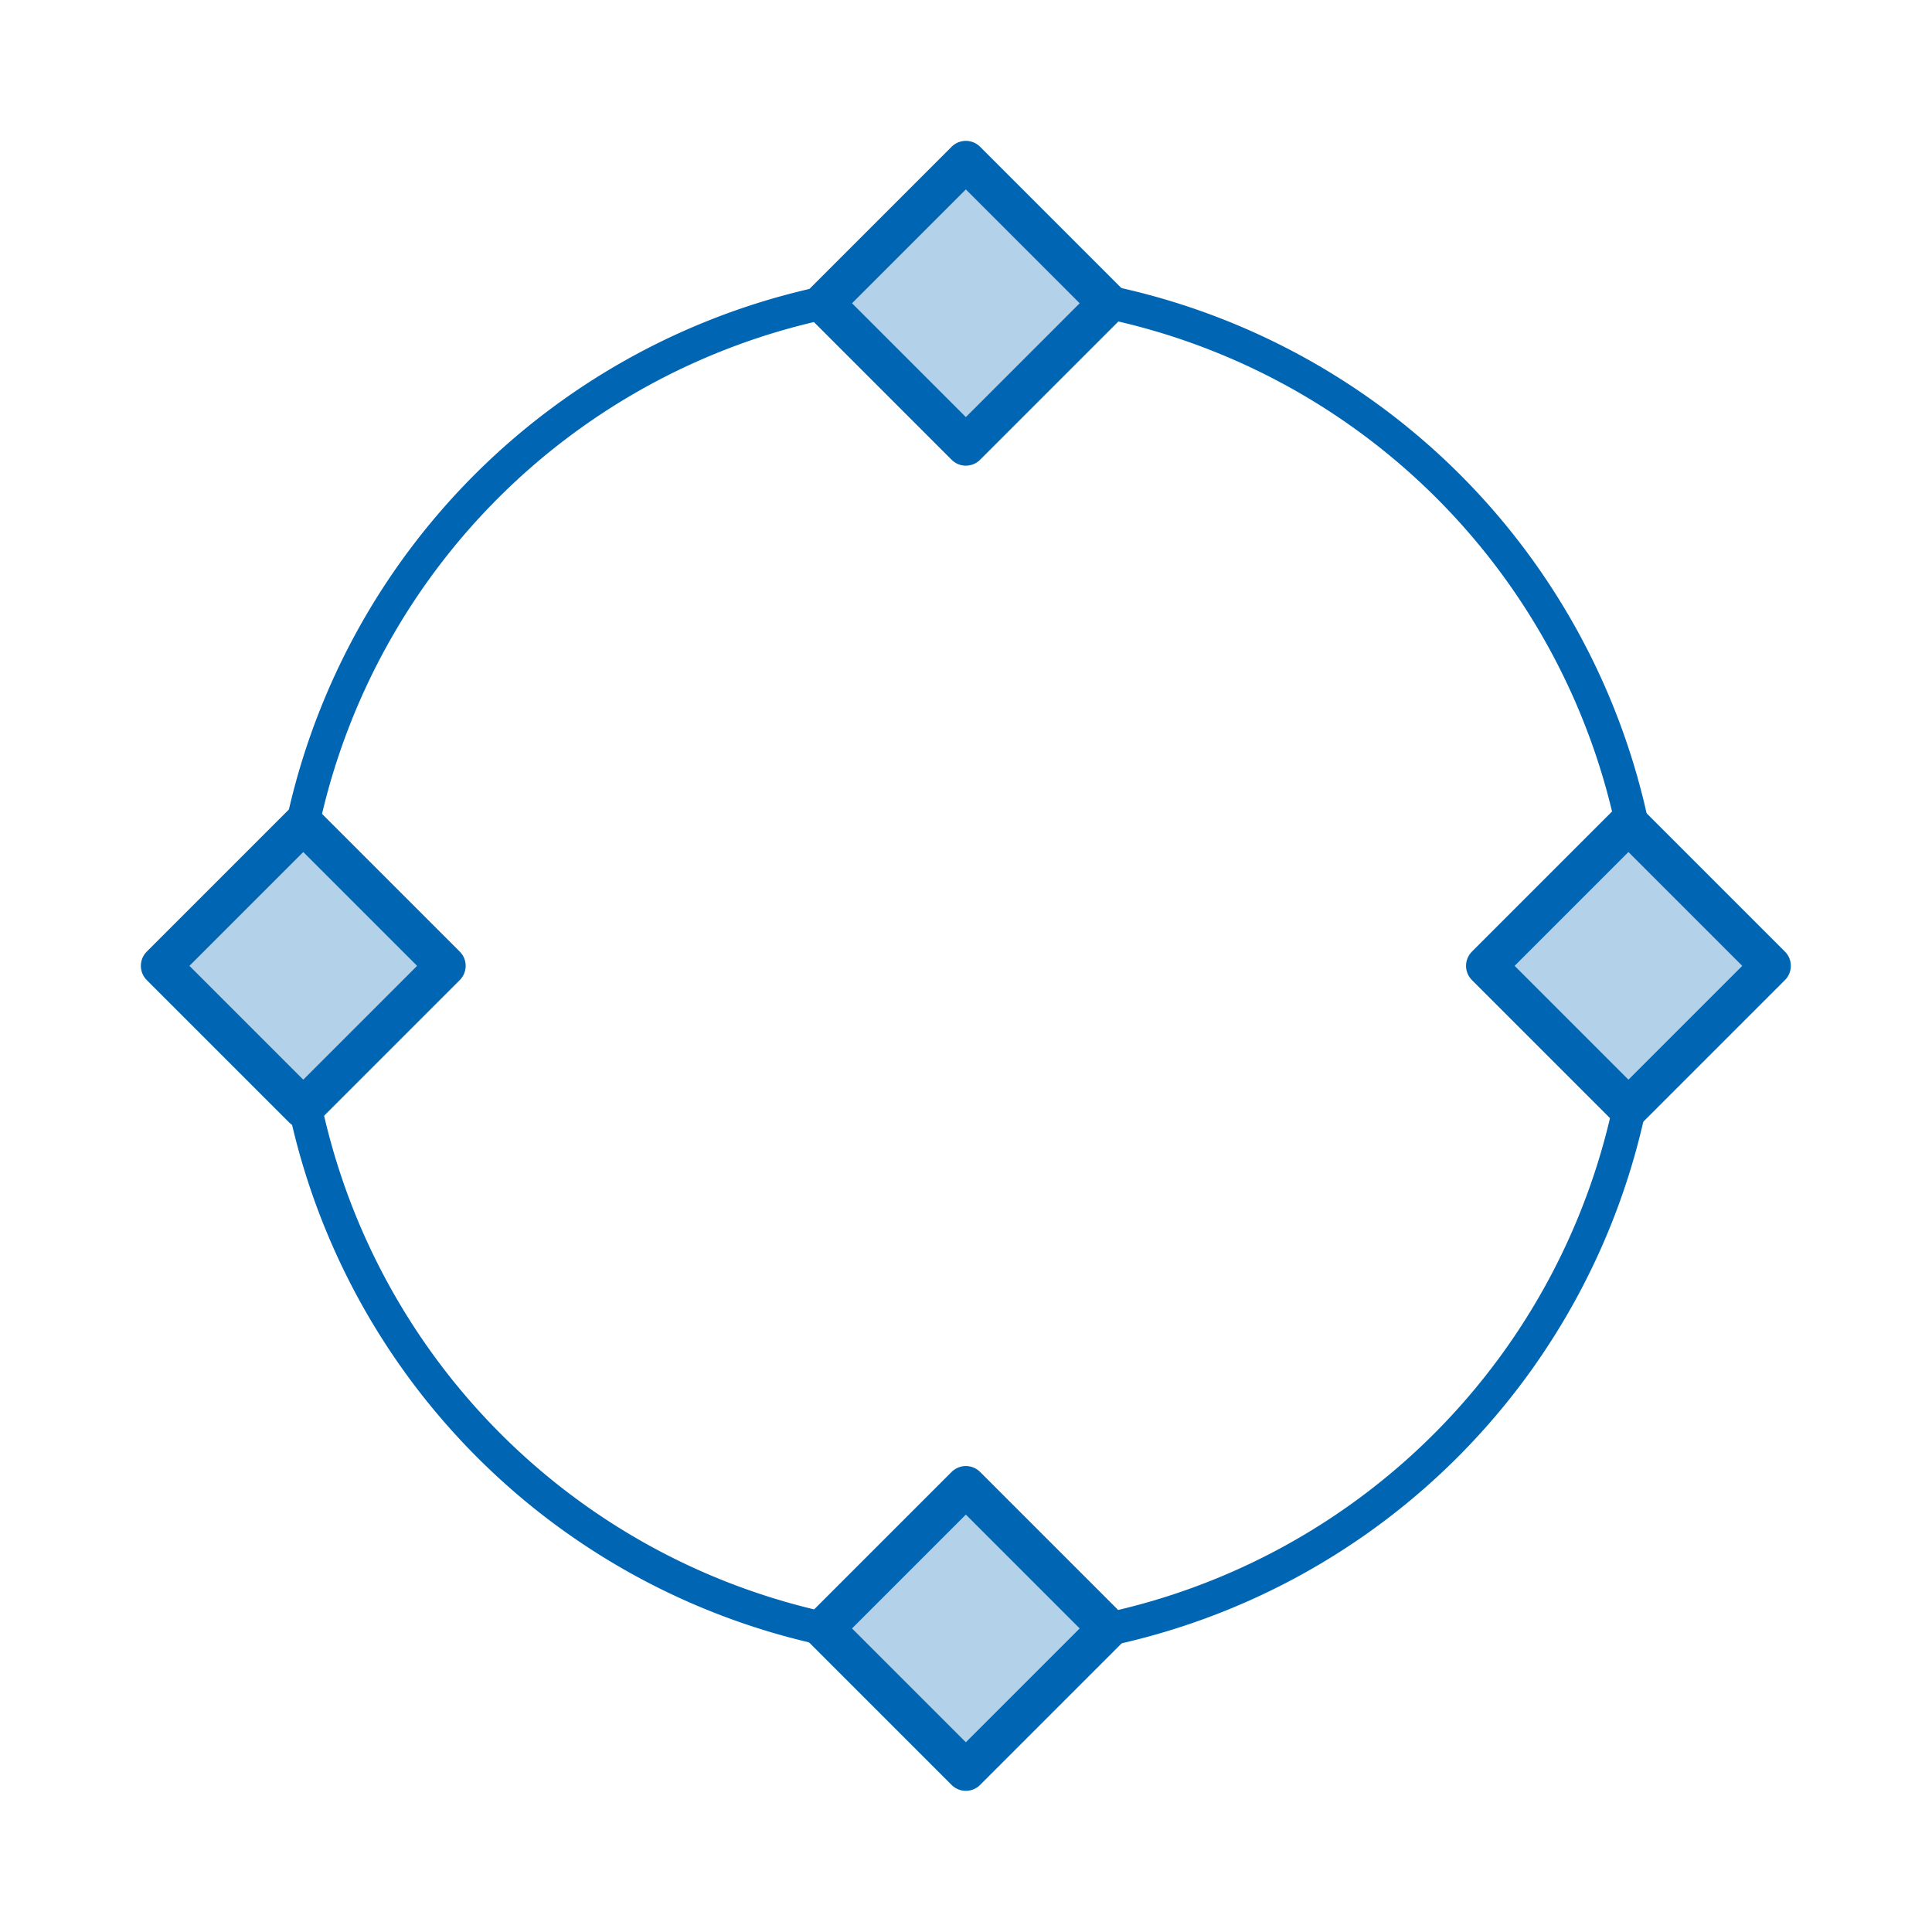 <svg viewBox="0 0 48 48" xmlns="http://www.w3.org/2000/svg"><g fill="none"><g stroke="#0066b3" stroke-linecap="round" stroke-linejoin="round" stroke-width=".826"><path d="m7.534 20.411a16.853 16.853 0 0 1 13.011-12.905"/><path d="m40.533 27.27a16.853 16.853 0 0 1 -13.098 13.229"/><g transform="matrix(-1 0 0 1 48.066 0)"><path d="m7.534 20.411a16.853 16.853 0 0 1 13.011-12.905"/><path d="m40.533 27.27a16.853 16.853 0 0 1 -13.098 13.229"/></g></g><rect height="44" rx="2.735" width="44" x="2" y="2"/></g><g style="fill:#0066b3;fill-opacity:.3;fill-rule:evenodd;stroke:#0066b3;stroke-linecap:round;stroke-linejoin:round" transform="matrix(.707 -.707 .707 .707 0 0)"><path d="m9.142 19.799h5v5h-5z"/><path d="m-14.142 43.083h5v5h-5z"/><path d="m-14.142 19.799h5v5h-5z"/><path d="m9.142 43.083h5v5h-5z"/></g></svg>